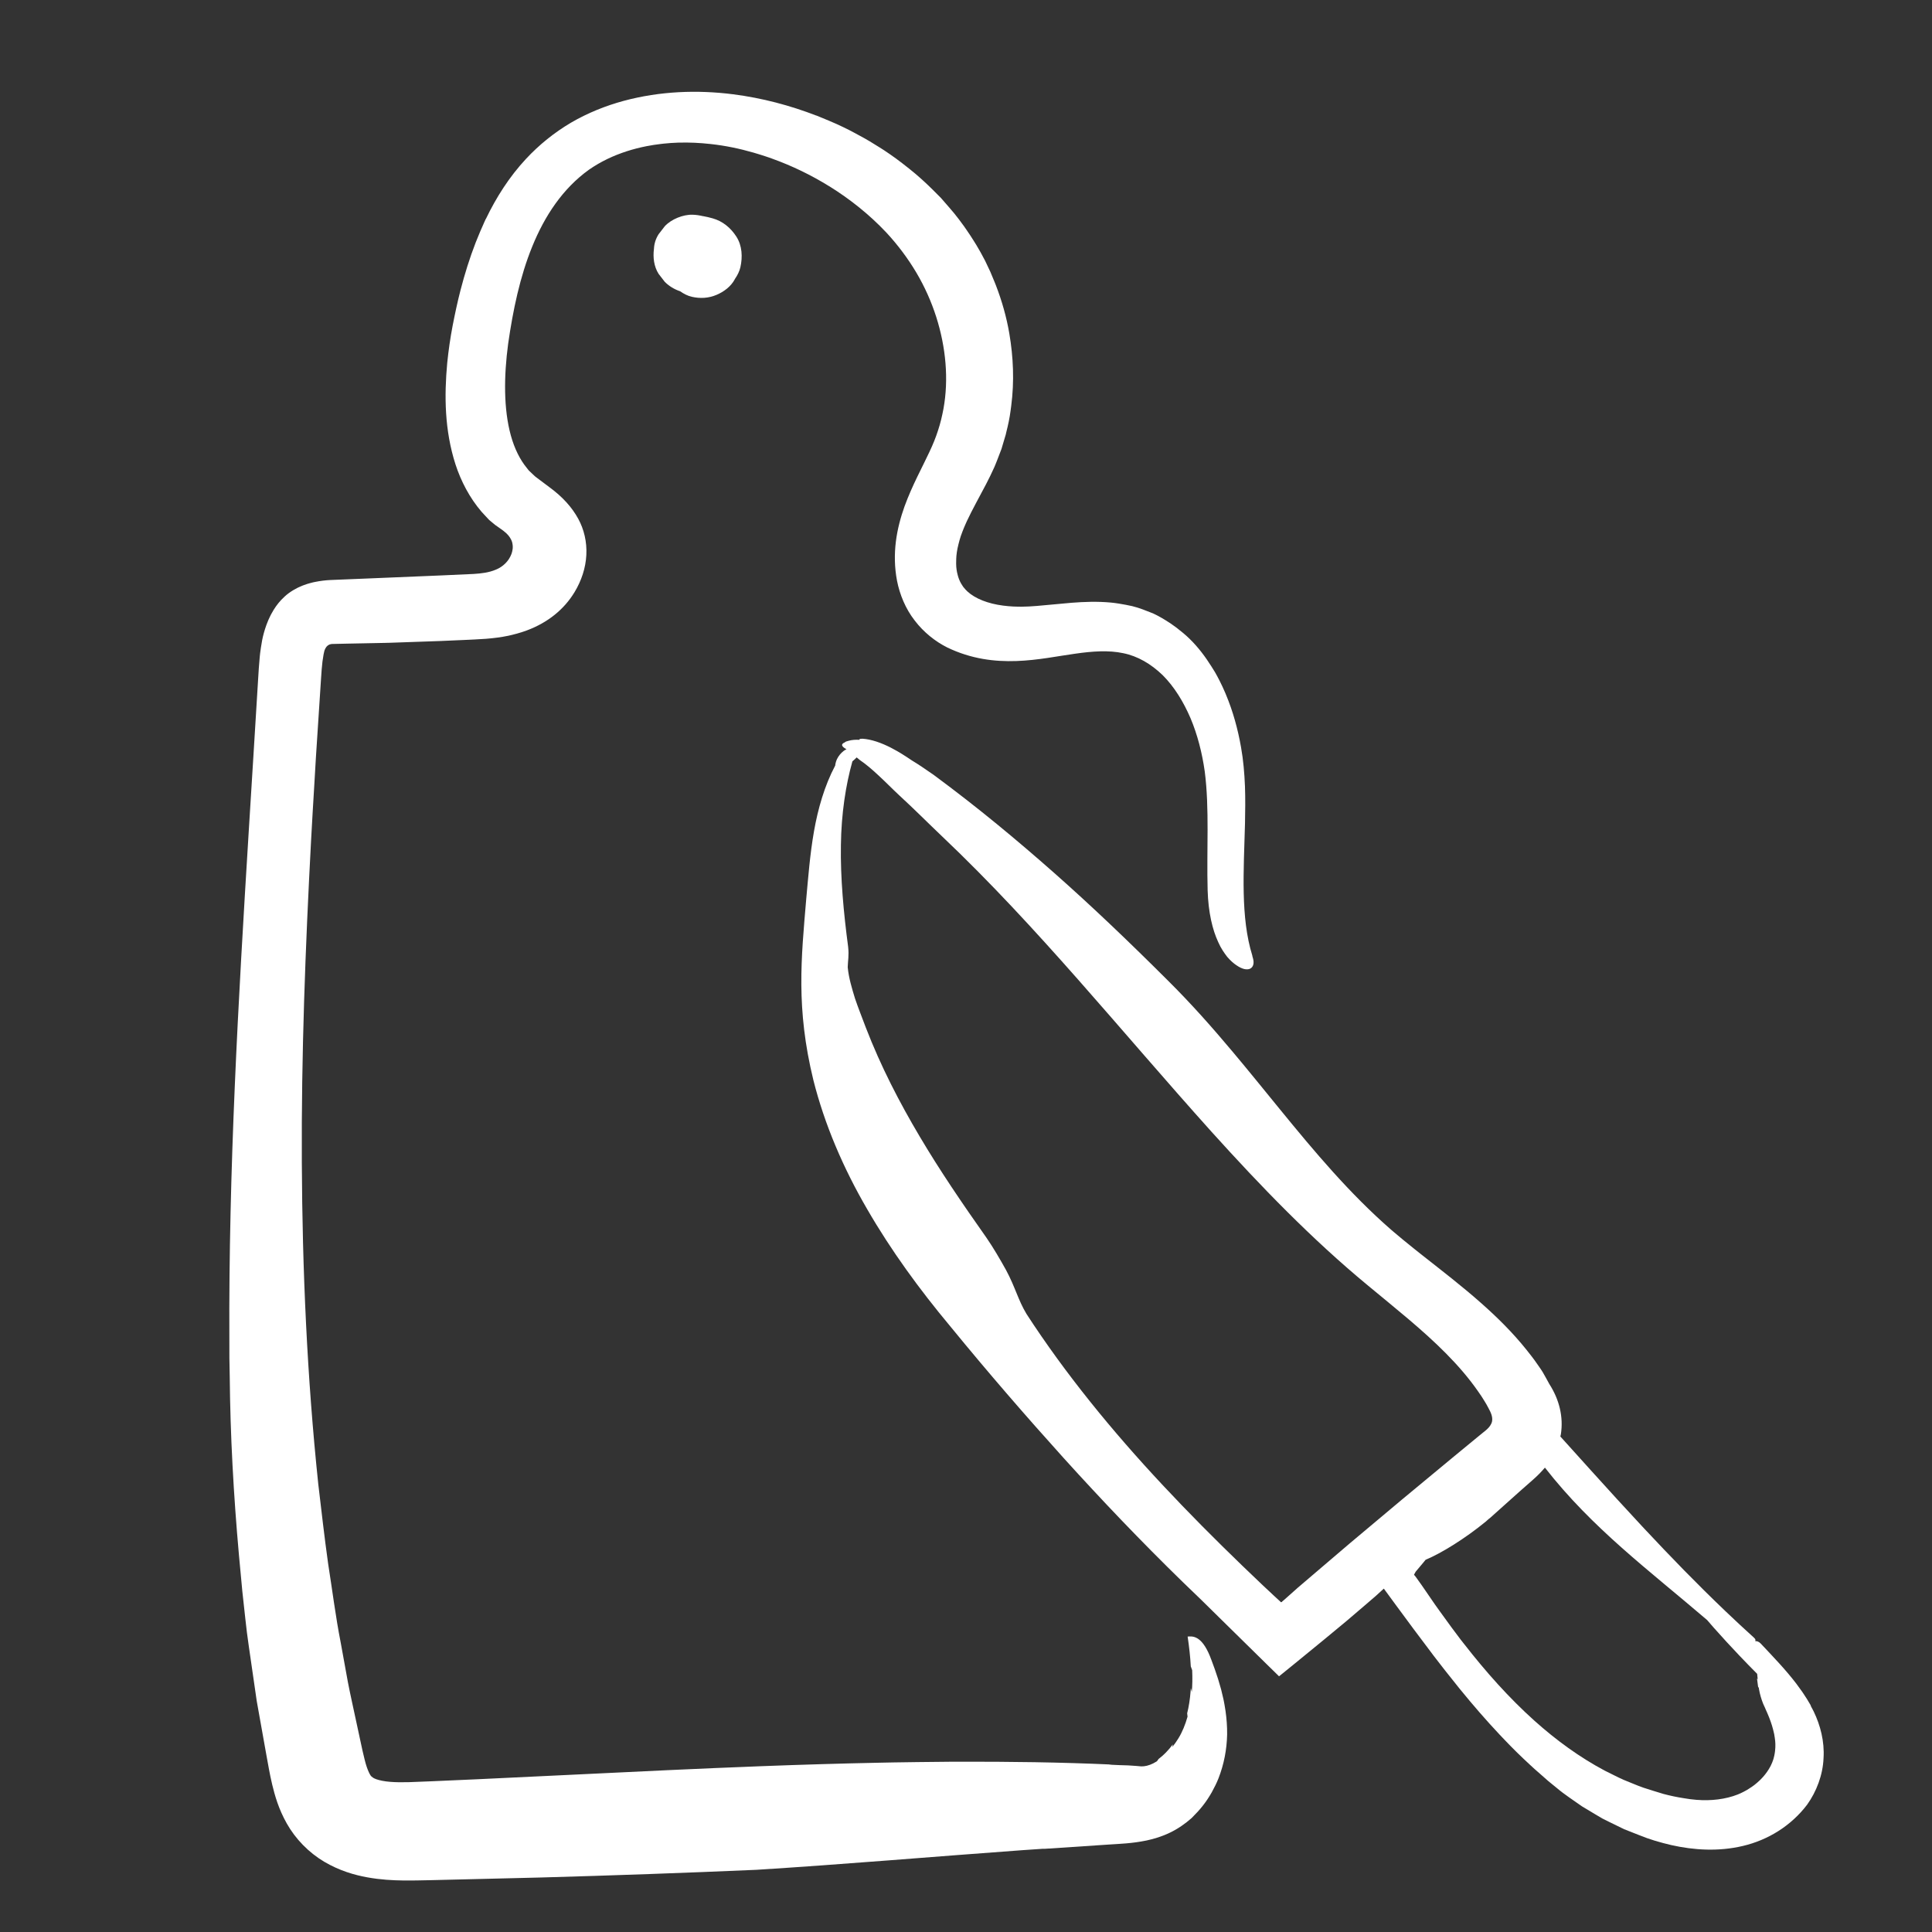 <?xml version="1.0" encoding="iso-8859-1"?>
<!-- Generator: Adobe Illustrator 21.1.0, SVG Export Plug-In . SVG Version: 6.00 Build 0)  -->
<svg version="1.1" id="Calque_2" xmlns="http://www.w3.org/2000/svg" xmlns:xlink="http://www.w3.org/1999/xlink" x="0px" y="0px"
	 viewBox="0 0 283.46 283.46" style="enable-background:new 0 0 283.46 283.46;" xml:space="preserve">
<rect x="0" y="0" width="283.46" height="283.46" fill="#333333" stroke="none"/>
<path style="fill:#FFFFFF;" d="M183.843,140.627c-0.035-0.108-0.061-0.221-0.095-0.33c-0.006-0.034-0.004-0.066-0.012-0.1
	c-1.74-5.612-1.262-12.314-1.072-19.391c0.035-1.782,0.063-3.587-0.005-5.439c-0.078-1.889-0.235-3.825-0.573-5.71
	c-0.462-2.641-1.173-5.268-2.242-7.811c-0.022-0.053-0.044-0.107-0.066-0.16c-0.268-0.628-0.556-1.252-0.871-1.869
	c-0.003-0.005-0.005-0.01-0.008-0.014c-0.205-0.4-0.416-0.798-0.643-1.191c-0.111-0.188-0.232-0.372-0.347-0.558
	c-0.048-0.079-0.097-0.157-0.147-0.236c-0.918-1.459-1.966-2.873-3.266-4.129c-0.552-0.536-1.151-1.032-1.77-1.507
	c-0.076-0.059-0.153-0.117-0.23-0.175c-0.26-0.194-0.522-0.383-0.792-0.564c-0.067-0.045-0.136-0.086-0.203-0.129
	c-0.738-0.482-1.503-0.93-2.308-1.309c-1.014-0.4-2.026-0.82-3.077-1.075c-0.252-0.06-0.504-0.103-0.756-0.155
	c-0.036-0.007-0.073-0.018-0.109-0.025c-0.034-0.007-0.067-0.011-0.101-0.018c-0.338-0.067-0.673-0.126-1.009-0.176
	c-0.007-0.001-0.014-0.002-0.021-0.003c-0.371-0.055-0.742-0.113-1.107-0.144c-2.036-0.191-3.965-0.111-5.769,0.026l-5.116,0.467
	c-0.382,0.03-0.745,0.055-1.1,0.075c-0.106,0.006-0.207,0.007-0.311,0.012c-0.295,0.013-0.588,0.025-0.873,0.025
	c-0.238,0.004-0.472-0.006-0.706-0.012c-0.169-0.005-0.339-0.007-0.507-0.016c-0.239-0.013-0.476-0.031-0.713-0.051
	c-0.252-0.022-0.5-0.05-0.747-0.082c-2.187-0.279-4.082-1.009-5.244-2.083c-0.188-0.177-0.358-0.363-0.513-0.558
	c-0.026-0.034-0.06-0.065-0.085-0.099c-0.046-0.06-0.08-0.128-0.123-0.19c-0.124-0.182-0.237-0.371-0.336-0.571
	c-0.053-0.109-0.103-0.221-0.149-0.336c-0.072-0.178-0.131-0.366-0.186-0.558c-0.047-0.167-0.092-0.337-0.126-0.516
	c-0.047-0.246-0.084-0.502-0.107-0.772c-0.013-0.155-0.016-0.316-0.019-0.477c-0.005-0.232,0-0.467,0.013-0.706
	c0.009-0.154,0.013-0.306,0.029-0.464c0.034-0.342,0.086-0.689,0.154-1.041c0.038-0.199,0.09-0.4,0.138-0.6
	c0.049-0.203,0.101-0.406,0.159-0.61c0.057-0.201,0.116-0.402,0.184-0.605c0.079-0.236,0.169-0.471,0.26-0.707
	c0.146-0.377,0.304-0.759,0.479-1.146c0.056-0.125,0.111-0.25,0.169-0.376c0.786-1.683,1.794-3.466,2.803-5.395
	c0.411-0.794,0.821-1.621,1.208-2.487c0.115-0.25,0.212-0.512,0.316-0.771c0.027-0.065,0.053-0.128,0.079-0.193
	c0.224-0.574,0.439-1.154,0.662-1.727c0.164-0.523,0.32-1.05,0.469-1.578c0.049-0.175,0.112-0.349,0.157-0.524
	c0.035-0.134,0.058-0.269,0.092-0.404c0.262-1.023,0.481-2.055,0.616-3.098c0.017-0.112,0.028-0.224,0.044-0.337
	c0.018-0.134,0.036-0.267,0.053-0.401c0.463-3.55,0.311-7.132-0.285-10.608c-0.411-2.403-1.08-4.749-1.952-7.018
	c-0.063-0.166-0.131-0.33-0.197-0.495c-0.144-0.362-0.293-0.721-0.448-1.079c-0.063-0.146-0.118-0.295-0.183-0.441
	c-0.036-0.08-0.077-0.157-0.113-0.236c-0.216-0.476-0.438-0.949-0.67-1.418c-0.019-0.037-0.041-0.071-0.06-0.107
	c-0.374-0.731-0.776-1.445-1.197-2.148c-0.122-0.205-0.251-0.405-0.377-0.607c-0.33-0.53-0.672-1.051-1.026-1.563
	c-0.149-0.215-0.295-0.432-0.447-0.644c-0.45-0.624-0.911-1.237-1.394-1.834c-0.245-0.303-0.502-0.593-0.754-0.888
	c-0.247-0.288-0.492-0.577-0.746-0.858c-0.158-0.176-0.305-0.363-0.466-0.536c-0.174-0.186-0.362-0.357-0.539-0.54
	c-0.228-0.236-0.462-0.465-0.694-0.695c-0.408-0.402-0.819-0.799-1.24-1.184c-0.423-0.386-0.849-0.768-1.285-1.138
	c-0.295-0.25-0.595-0.491-0.896-0.733c-0.345-0.279-0.694-0.553-1.047-0.821c-0.29-0.22-0.578-0.442-0.872-0.655
	c-0.581-0.422-1.17-0.834-1.768-1.229c-0.231-0.153-0.467-0.296-0.7-0.445c-0.478-0.305-0.96-0.603-1.448-0.891
	c-0.271-0.16-0.543-0.316-0.817-0.471c-0.489-0.276-0.983-0.543-1.48-0.803c-0.228-0.119-0.453-0.243-0.682-0.359
	c-0.611-0.307-1.227-0.604-1.848-0.886c-0.058-0.026-0.118-0.05-0.176-0.076c-0.324-0.146-0.652-0.283-0.979-0.423
	c-0.403-0.172-0.808-0.339-1.215-0.502c-0.215-0.086-0.427-0.183-0.643-0.266c0.033,0.017,0.065,0.036,0.098,0.052
	c-3.917-1.515-8.008-2.598-12.237-3.141c-5.267-0.67-10.744-0.472-16.08,0.962c-2.661,0.723-5.279,1.771-7.721,3.196
	c-2.435,1.434-4.684,3.247-6.598,5.304c-2.48,2.661-4.384,5.675-5.891,8.81c-0.013,0.016-0.025,0.03-0.038,0.045
	c-0.168,0.348-0.309,0.701-0.467,1.051c-0.106,0.236-0.214,0.472-0.315,0.709c-0.232,0.538-0.454,1.077-0.665,1.62
	c-0.003,0.009-0.006,0.017-0.01,0.026c-0.894,2.308-1.623,4.647-2.228,6.989c-0.455,1.756-0.824,3.502-1.168,5.268
	c-0.341,1.792-0.603,3.608-0.789,5.445c-0.446,4.833-0.389,9.882,1.212,14.866c0.8,2.464,2.079,4.927,3.826,6.956l0.649,0.703
	c0.201,0.211,0.481,0.534,0.57,0.586c0.261,0.216,0.515,0.442,0.784,0.651c0.549,0.403,1.142,0.759,1.644,1.23
	c0.073,0.068,0.141,0.143,0.209,0.217c0.042,0.046,0.084,0.093,0.123,0.142c0.119,0.146,0.22,0.303,0.308,0.468
	c0.038,0.071,0.076,0.141,0.108,0.215c0.047,0.114,0.089,0.231,0.117,0.353c0.026,0.112,0.042,0.225,0.053,0.339
	c0.015,0.147,0.018,0.294,0.008,0.442c-0.004,0.064-0.014,0.126-0.023,0.19c-0.03,0.219-0.081,0.434-0.157,0.639
	c-0.005,0.015-0.011,0.029-0.017,0.044c-0.094,0.251-0.216,0.489-0.362,0.712c-0.004,0.007-0.008,0.014-0.013,0.021
	c-0.455,0.69-1.132,1.232-1.901,1.54c-1.025,0.438-2.15,0.565-3.258,0.634c-1.609,0.073-3.216,0.146-4.821,0.219
	c-3.596,0.15-7.183,0.299-10.759,0.448c-1.42,0.058-2.837,0.116-4.253,0.174l-0.579,0.023l-0.052,0.003
	c-0.18,0.007-0.361,0.015-0.541,0.022c-0.735,0.033-1.485,0.125-2.226,0.275c-0.114,0.023-0.228,0.044-0.342,0.07
	c-0.151,0.035-0.3,0.076-0.45,0.117c-0.124,0.034-0.248,0.068-0.371,0.106c-0.173,0.054-0.344,0.114-0.514,0.177
	c-0.081,0.03-0.161,0.06-0.241,0.092c-0.203,0.081-0.402,0.168-0.599,0.262c-0.035,0.017-0.07,0.035-0.105,0.052
	c-0.223,0.11-0.44,0.229-0.652,0.358c-0.003,0.002-0.006,0.004-0.009,0.006c-0.439,0.269-0.859,0.57-1.238,0.928
	c-0.018,0.016-0.033,0.035-0.051,0.051c0,0-0.001,0.001-0.001,0.001c-0.004,0.004-0.007,0.008-0.011,0.011
	c-0.596,0.541-1.101,1.178-1.529,1.867c-0.002,0.003-0.004,0.005-0.005,0.008c-0.124,0.2-0.239,0.404-0.35,0.613
	c-0.028,0.051-0.056,0.102-0.083,0.154c-0.097,0.189-0.188,0.381-0.275,0.575c-0.031,0.068-0.06,0.136-0.09,0.205
	c-0.085,0.199-0.165,0.398-0.239,0.6c-0.018,0.05-0.036,0.101-0.054,0.151c-0.254,0.713-0.454,1.436-0.592,2.139
	c-0.034,0.167-0.053,0.329-0.083,0.494c-0.035,0.195-0.068,0.388-0.097,0.579c-0.043,0.284-0.084,0.564-0.118,0.843
	c-0.021,0.176-0.039,0.349-0.056,0.522c-0.117,1.159-0.175,2.271-0.239,3.288c-0.217,3.54-0.434,7.071-0.65,10.595
	c-0.017,0.282-0.034,0.561-0.052,0.844c-0.227,3.654-0.455,7.318-0.68,10.956c-1.541,24.978-2.959,49.685-2.838,74.48
	c-0.015,1.818,0.01,3.635,0.054,5.448c0.079,8.576,0.558,17.334,1.351,26.179c0.086,0.966,0.176,1.933,0.271,2.901
	c0.08,0.819,0.144,1.634,0.229,2.454c0.314,2.664,0.541,5.347,0.945,8.019c0.387,2.675,0.775,5.357,1.164,8.043
	c0.478,2.676,0.957,5.358,1.437,8.042c0.259,1.377,0.443,2.578,0.831,4.218c0.393,1.613,0.927,3.567,2.148,5.727
	c1.276,2.265,3.216,4.252,5.481,5.599c2.228,1.314,4.427,1.952,6.35,2.295c1.946,0.351,3.684,0.437,5.265,0.458
	c0.798,0.013,1.546,0,2.26-0.012l2.002-0.04c5.337-0.13,10.668-0.259,15.981-0.388c10.625-0.298,21.175-0.674,31.552-1.126
	c12.849-0.802,25.796-1.92,39.089-2.885c0.963-0.066,1.941-0.133,2.907-0.199c0.115,0.001,0.234-0.002,0.349-0.001
	c3.109-0.206,6.236-0.414,9.385-0.623c1.534-0.106,3.376-0.146,5.551-0.602c1.081-0.232,2.249-0.586,3.403-1.144
	c1.166-0.563,2.229-1.3,3.166-2.132c0.172-0.156,0.313-0.33,0.475-0.492c0.138-0.138,0.274-0.277,0.405-0.419
	c0.283-0.307,0.549-0.621,0.799-0.944c0.133-0.171,0.265-0.343,0.389-0.518c0.216-0.304,0.417-0.612,0.607-0.925
	c0.101-0.167,0.206-0.333,0.299-0.502c0.01-0.018,0.016-0.036,0.026-0.054c0.358-0.646,0.684-1.301,0.947-1.965
	c0.818-2.092,1.224-4.251,1.274-6.451c0.013-1.188-0.078-2.329-0.233-3.433c-0.012-0.088-0.029-0.174-0.042-0.262
	c-0.067-0.441-0.141-0.877-0.229-1.305c-0.021-0.102-0.045-0.203-0.067-0.304c-0.093-0.428-0.192-0.85-0.301-1.265
	c-0.016-0.061-0.033-0.121-0.05-0.182c-0.125-0.463-0.258-0.919-0.399-1.367c-0.002-0.007-0.004-0.014-0.006-0.02
	c-0.153-0.484-0.312-0.96-0.478-1.427c0,0,0,0,0,0c-0.139-0.39-0.279-0.774-0.423-1.153c-0.029-0.077-0.057-0.158-0.086-0.235
	c-0.011-0.029-0.023-0.052-0.034-0.08c-0.057-0.149-0.114-0.302-0.171-0.449c-1.284-3.144-2.615-2.921-3.275-2.885
	c0.227,1.529,0.386,2.979,0.461,4.375c0.069,0.183,0.136,0.37,0.204,0.555c0.05,1.117,0.033,2.182-0.051,3.197
	c-0.052-0.183-0.089-0.37-0.145-0.552c-0.013,0.162-0.024,0.314-0.036,0.469c-0.089,1.133-0.253,2.232-0.503,3.216
	c0.025,0.164,0.035,0.327,0.056,0.491c-0.336,1.191-0.779,2.271-1.334,3.172c-0.276,0.453-0.577,0.879-0.895,1.277
	c0.022-0.129,0.054-0.255,0.07-0.385c-0.635,0.858-1.343,1.59-2.083,2.139c-0.081,0.121-0.166,0.233-0.251,0.344
	c-0.179,0.114-0.359,0.218-0.539,0.308c-0.648,0.325-1.262,0.454-1.75,0.443c-0.46-0.036-0.94-0.095-1.939-0.146
	c-0.695-0.009-1.714-0.057-2.832-0.11c0.139-0.005,0.278-0.009,0.418-0.015c-7.477-0.337-15.15-0.445-22.933-0.41
	c-0.255,0.001-0.507-0.002-0.762-0.001c-0.213,0.001-0.428,0.005-0.64,0.007c-1.408,0.01-2.819,0.025-4.233,0.044
	c-1.15,0.014-2.3,0.03-3.454,0.05c-0.618,0.011-1.237,0.024-1.856,0.037c-5.782,0.115-11.603,0.29-17.446,0.512
	c-9.29,0.353-18.623,0.808-27.887,1.258c-4.632,0.221-9.247,0.441-13.829,0.66c-2.292,0.101-4.575,0.202-6.849,0.303
	c-1.099,0.043-2.196,0.086-3.29,0.128c-0.992,0.025-1.895,0.014-2.674-0.05c-0.907-0.066-1.603-0.231-2.05-0.386
	c-0.458-0.179-0.499-0.245-0.675-0.389c-0.132-0.038-0.638-0.88-1.028-2.509c-0.208-0.781-0.419-1.811-0.623-2.75l-0.618-2.867
	c-0.402-1.914-0.844-3.819-1.213-5.741l-1.051-5.779c-0.755-3.843-1.237-7.74-1.849-11.611c-0.543-3.884-0.987-7.786-1.447-11.685
	c-1.639-15.626-2.335-31.376-2.409-47.136c-0.085-15.762,0.519-31.542,1.359-47.305c0.141-2.648,0.303-5.297,0.461-7.945
	c0.083-1.384,0.157-2.768,0.243-4.151c0.005-0.087,0.011-0.173,0.017-0.26c0.236-3.766,0.482-7.532,0.735-11.297
	c0.066-1.009,0.121-1.825,0.215-2.571c0.046-0.365,0.1-0.703,0.159-1.018c0.001-0.007,0.003-0.016,0.004-0.023l0.097-0.437
	l0.027-0.1l0.009-0.025l0.02-0.06c0.059-0.166,0.142-0.322,0.247-0.458c0.01-0.013,0.018-0.027,0.028-0.04
	c0.032-0.039,0.071-0.071,0.107-0.105c0.033-0.031,0.065-0.065,0.101-0.091c0.04-0.029,0.085-0.051,0.129-0.074
	c0.034-0.018,0.066-0.039,0.102-0.054c0.066-0.026,0.135-0.042,0.203-0.055c0.018-0.003,0.035-0.009,0.052-0.012
	c0.084-0.012,0.168-0.018,0.25-0.019c0,0,0.001,0,0.001,0c-0.104,0.015,0.996-0.026,1.956-0.04l5.781-0.114
	c0.064-0.002,0.127-0.004,0.192-0.007l0.329-0.006c2.519-0.088,5.023-0.175,7.515-0.262c1.246-0.055,2.488-0.109,3.728-0.163
	c0.383-0.022,1.841-0.075,2.917-0.158c1.138-0.089,2.261-0.229,3.335-0.455c0.355-0.072,0.692-0.166,1.034-0.256
	c0.056-0.015,0.115-0.027,0.171-0.042c0.491-0.134,0.966-0.287,1.428-0.458c0.026-0.01,0.054-0.018,0.081-0.028
	c3.034-1.137,5.443-3.051,6.997-5.636c0.987-1.638,1.62-3.51,1.714-5.426c0.102-1.925-0.346-3.772-1.184-5.301
	c-0.896-1.649-2.255-3.197-4.249-4.654l-1.445-1.085l-0.36-0.27c-0.102-0.078-0.287-0.21-0.295-0.228l-0.264-0.249l-0.53-0.499
	c-0.195-0.169-0.26-0.319-0.402-0.476c-1.009-1.219-1.814-2.844-2.348-4.772c-1.07-3.881-1.032-8.678-0.396-13.445
	c0.7-4.888,1.724-9.839,3.541-14.288c1.809-4.457,4.461-8.494,8.327-11.266c0.421-0.293,0.852-0.566,1.291-0.822
	c0.013-0.007,0.026-0.015,0.039-0.023c0.421-0.244,0.85-0.47,1.284-0.682c0.024-0.012,0.048-0.025,0.072-0.037
	c0.442-0.214,0.892-0.41,1.346-0.592c0.048-0.019,0.097-0.037,0.146-0.056c0.43-0.169,0.864-0.327,1.303-0.469
	c0.021-0.007,0.043-0.014,0.064-0.021c0.934-0.301,1.884-0.542,2.841-0.732c0.01-0.002,0.02-0.005,0.03-0.006
	c0.705-0.142,1.415-0.245,2.125-0.33c0.132-0.016,0.263-0.032,0.394-0.046c0.716-0.075,1.433-0.127,2.15-0.149
	c0.027-0.001,0.053,0,0.08-0.001c1.548-0.042,3.095,0.031,4.621,0.2c2.164,0.231,4.284,0.671,6.36,1.271
	c0.321,0.093,0.641,0.191,0.96,0.291c0.56,0.177,1.119,0.356,1.672,0.557c0.047,0.017,0.094,0.036,0.141,0.053
	c2.892,1.043,5.669,2.388,8.298,4.014c0.019,0.009,0.037,0.02,0.056,0.029c3.011,1.872,5.822,4.106,8.315,6.743
	c1.729,1.859,3.218,3.862,4.446,5.934c1.215,2.054,2.188,4.236,2.904,6.473c1.427,4.472,1.849,9.174,1.061,13.5
	c-0.203,1.079-0.454,2.142-0.797,3.168c-0.326,1.02-0.733,2.035-1.271,3.167c-1.043,2.254-2.491,4.821-3.639,7.964
	c-1.157,3.238-1.871,6.905-1.101,10.942c0.395,1.995,1.243,4.083,2.583,5.8c1.308,1.726,3.023,3.081,4.765,3.956
	c7.061,3.416,13.775,1.607,18.766,0.926c2.58-0.373,4.94-0.532,7.058-0.081c2.128,0.422,4.092,1.577,5.805,3.232
	c1.692,1.686,3.048,3.9,4.085,6.316c1.022,2.431,1.698,5.087,2.084,7.813c0.706,5.486,0.258,11.411,0.423,17.43
	c0.096,3.258,0.716,5.811,1.556,7.607c0.393,0.906,0.896,1.613,1.33,2.175c0.479,0.55,0.931,0.947,1.345,1.219
	C183.159,142.836,184.234,142.054,183.843,140.627z"/>
<path style="fill:#FFFFFF;" d="M108.039,34.715c-0.827-1.282-1.992-2.263-3.488-2.682c-0.467-0.131-0.925-0.24-1.402-0.324
	c0,0.003,0,0.005,0,0.008c-0.491-0.116-0.997-0.198-1.534-0.214c-1.388-0.043-3.135,0.66-4.08,1.69
	c-0.301,0.389-0.602,0.779-0.902,1.168c-0.422,0.662-0.65,1.378-0.685,2.145c-0.165,1.23-0.008,2.605,0.685,3.679
	c0.301,0.389,0.602,0.779,0.902,1.168c0.646,0.642,1.402,1.096,2.255,1.383c0.534,0.38,1.12,0.674,1.697,0.806
	c1.252,0.285,2.457,0.219,3.645-0.282c1.076-0.454,2.116-1.229,2.677-2.291c0.011-0.021,0.02-0.043,0.031-0.064
	c0.369-0.532,0.654-1.111,0.787-1.693C108.968,37.718,108.894,36.041,108.039,34.715z"/>
<path style="fill:#FFFFFF;" d="M266.11,251.121c-0.12-0.253-0.258-0.487-0.387-0.731c-0.031-0.077-0.057-0.162-0.089-0.239
	c-0.34-0.604-0.705-1.174-1.08-1.731c-0.064-0.095-0.128-0.188-0.193-0.281c-0.254-0.367-0.513-0.726-0.78-1.076
	c-0.02-0.026-0.04-0.053-0.06-0.079c-1.548-2.023-3.276-3.806-4.973-5.615c-0.033-0.035-0.066-0.071-0.099-0.106
	c-0.001-0.001-0.002-0.002-0.003-0.003c-0.033-0.035-0.066-0.07-0.098-0.105c-0.301-0.316-0.581-0.392-0.819-0.368
	c0.052-0.139,0.033-0.278-0.075-0.391c-0.027-0.024-0.052-0.049-0.079-0.073c-0.009-0.011-0.012-0.023-0.022-0.034
	c-1.428-1.29-2.83-2.595-4.21-3.912c-0.027-0.026-0.055-0.053-0.082-0.079c-4.088-3.905-7.98-7.918-11.778-11.982
	c-0.121-0.13-0.243-0.259-0.364-0.389c-2.514-2.695-4.989-5.413-7.454-8.143c-1.445-1.602-2.889-3.203-4.336-4.807l-0.197-0.218
	c0.022-0.109,0.059-0.213,0.077-0.323c0.391-2.555-0.223-5.076-1.691-7.371c-0.324-0.581-0.631-1.166-0.967-1.738
	c-0.175-0.29-0.346-0.528-0.525-0.79l-0.362-0.516c-0.467-0.693-0.987-1.322-1.49-1.97c-2.044-2.554-4.297-4.768-6.593-6.802
	c-2.842-2.524-5.779-4.775-8.65-7.04c-0.175-0.138-0.348-0.277-0.523-0.415c-0.258-0.204-0.515-0.409-0.772-0.615
	c-0.488-0.391-0.974-0.784-1.456-1.18c-0.066-0.054-0.133-0.108-0.199-0.163c-0.423-0.348-0.841-0.701-1.259-1.055
	c-0.148-0.126-0.296-0.252-0.443-0.378c-6.052-5.274-11.202-11.408-16.31-17.669c-2.269-2.781-4.542-5.596-6.896-8.399
	c-2.953-3.522-6.064-7.046-9.555-10.509c-5.957-5.939-11.255-10.986-16.699-15.796c-5.449-4.802-11-9.441-17.649-14.353
	c-1.289-0.901-2.263-1.555-3.173-2.103c-0.966-0.655-1.947-1.283-2.938-1.794c-1.532-0.81-3.068-1.325-4.319-1.397
	c-0.394,0.005-0.508,0.053-0.425,0.16c-0.586-0.031-1.129,0.006-1.581,0.135c-0.114,0.031-0.245,0.066-0.359,0.104
	c-0.104,0.037-0.173,0.076-0.21,0.116c-0.005,0.005,0.001,0.011-0.002,0.016c-0.673,0.265-0.476,0.636,0.229,1.007
	c-0.144,0.082-0.292,0.158-0.422,0.26c-0.406,0.316-0.742,0.723-0.97,1.195c-0.133,0.291-0.227,0.606-0.262,0.943
	c-1.57,2.968-2.528,6.332-3.109,9.633c-0.606,3.452-0.852,6.84-1.138,9.922c-0.742,8.773-1.52,16.046,1.042,26.581
	c1.638,6.507,4.387,12.928,7.906,18.965c3.501,6.057,7.686,11.788,12.187,17.178c5.644,6.902,11.089,13.173,16.639,19.33
	c5.56,6.143,11.257,12.129,17.513,18.225c1.87,1.781,3.575,3.449,5.192,5.056c2.432,2.392,4.753,4.674,7.058,6.94l0.987,0.967
	l0.495,0.485l0.248,0.243c0.042,0.022,0.081,0.122,0.125,0.08l0.131-0.106l2.103-1.706c1.418-1.16,2.846-2.328,4.297-3.515
	c1.08-0.894,2.176-1.802,3.302-2.733c0.875-0.747,1.773-1.513,2.7-2.305c1.251-1.047,2.134-1.843,2.816-2.484
	c0.602,0.821,1.205,1.643,1.804,2.461c1.68,2.286,3.358,4.553,5.06,6.792c0.154,0.205,0.31,0.413,0.463,0.618
	c0.411,0.536,0.827,1.068,1.242,1.601c0.129,0.166,0.257,0.332,0.386,0.498c0.695,0.887,1.395,1.768,2.105,2.642
	c0.072,0.089,0.142,0.18,0.215,0.269c-0.006-0.009-0.012-0.018-0.018-0.028c1.842,2.257,3.748,4.461,5.749,6.588
	c0,0,0,0.001,0.001,0.001c0.004,0.004,0.008,0.008,0.011,0.012c0.237,0.252,0.478,0.502,0.718,0.752
	c0.549,0.578,1.108,1.148,1.677,1.71c0.076,0.075,0.153,0.15,0.23,0.225c0.555,0.543,1.118,1.079,1.691,1.607
	c0.255,0.237,0.511,0.475,0.77,0.709c0.329,0.296,0.665,0.587,0.999,0.878c0.352,0.309,0.696,0.624,1.055,0.928l1.224,0.996
	c1.139,0.97,2.431,1.784,3.68,2.682c0.663,0.398,1.329,0.797,1.996,1.197l1.011,0.596l1.057,0.528l2.14,1.043l1.312,0.517
	c0.011,0.005,0.022,0.01,0.033,0.014c0.002,0,0.004,0.001,0.005,0.001l0.883,0.348c1.477,0.61,3.066,1.07,4.697,1.45
	c3.261,0.731,6.888,0.979,10.506,0.117c3.686-0.871,7.055-2.961,9.392-6.036c1.389-1.932,2.325-4.395,2.419-6.846
	C267.705,255.5,267.073,253.113,266.11,251.121z M124.16,112.316c0.009-0.005,0.018-0.011,0.027-0.016
	c-0.011,0.013-0.024,0.026-0.035,0.039C124.154,112.331,124.157,112.323,124.16,112.316z M198.019,226.454
	c-2.524,2.154-5.06,4.318-7.613,6.497l-1.695,1.509l-0.433,0.38c-0.144,0.085-0.294,0.385-0.429,0.143l-0.833-0.764l-1.77-1.656
	l-3.007-2.876c-3.987-3.849-7.88-7.76-11.618-11.761c-7.478-7.993-14.326-16.38-20.016-25.148c-1.245-2.069-1.634-3.899-3.005-6.45
	c-0.917-1.642-1.858-3.265-2.861-4.719c-3.563-5.055-6.85-9.87-9.814-14.883c-2.966-5.008-5.664-10.197-7.894-15.966
	c-0.533-1.43-1.099-2.828-1.59-4.277c-0.439-1.459-0.908-2.949-1.065-4.572c0.022-1.013,0.209-1.644,0.06-3.009
	c-0.66-4.964-1.14-10.104-1.059-14.884c0.056-4.622,0.705-8.818,1.688-12.318c0.215-0.173,0.42-0.365,0.623-0.572
	c0.159,0.129,0.317,0.259,0.477,0.391c0.84,0.564,1.754,1.342,2.725,2.247c0.975,0.895,2.042,1.989,3.075,2.952
	c2.116,1.937,4.145,3.985,6.325,6.058c14.02,13.302,25.954,28.243,39.456,43.266c7.275,8.06,14.729,15.768,22.915,22.532
	c4.046,3.361,8.063,6.526,11.525,10.03c1.729,1.749,3.313,3.578,4.665,5.519c0.354,0.477,0.658,0.978,0.969,1.475
	c0.23,0.35,0.368,0.638,0.547,0.962c0.332,0.615,0.686,1.297,0.54,2.013c-0.234,0.919-1.121,1.414-1.778,1.986l-3.716,3.057
	c-2.555,2.117-5.117,4.24-7.688,6.371C203.169,222.133,200.6,224.288,198.019,226.454z M260.436,256.863
	c-0.012,0.098-0.022,0.196-0.037,0.293c-0.043,0.287-0.101,0.57-0.182,0.847c-0.016,0.057-0.033,0.114-0.051,0.171
	c-0.095,0.294-0.215,0.583-0.357,0.87c-0.035,0.069-0.07,0.138-0.108,0.207c-0.131,0.243-0.285,0.485-0.452,0.726
	c-0.084,0.122-0.175,0.242-0.269,0.362c-0.187,0.234-0.386,0.464-0.604,0.685c-0.078,0.08-0.16,0.158-0.243,0.235
	c-0.232,0.22-0.478,0.432-0.737,0.633c-0.122,0.094-0.248,0.183-0.375,0.272c-0.221,0.156-0.45,0.304-0.685,0.443
	c-0.17,0.1-0.345,0.193-0.521,0.284c-0.278,0.142-0.559,0.278-0.849,0.391c-1.785,0.705-3.925,0.964-6.068,0.786
	c-0.622-0.049-1.247-0.128-1.868-0.241c-0.974-0.148-1.956-0.357-2.94-0.615c-0.983-0.277-1.964-0.616-2.95-0.919
	c-0.977-0.335-1.922-0.766-2.888-1.144c-0.952-0.413-1.869-0.913-2.808-1.365c-3.688-1.96-7.125-4.467-10.297-7.308
	c-3.76-3.373-7.141-7.182-10.288-11.216c-0.188-0.242-0.382-0.478-0.569-0.721c-0.448-0.583-0.885-1.175-1.323-1.767
	c-0.578-0.779-1.148-1.565-1.712-2.358c-0.247-0.346-0.497-0.689-0.742-1.038c-0.607-0.867-1.206-1.741-1.8-2.62
	c-0.006-0.009-0.012-0.017-0.018-0.026c-0.021-0.031-0.043-0.061-0.063-0.092c-0.268-0.377-0.535-0.752-0.801-1.126
	c-0.057-0.085-0.118-0.166-0.184-0.248c-0.05-0.078-0.173-0.172-0.181-0.243l0.119-0.201l0.063-0.116l0.034-0.063l0.017-0.033
	l0.11-0.132l1.031-1.229c0.108-0.133,0.217-0.266,0.325-0.399c2.301-0.957,5.744-3.08,8.812-5.588
	c0.14-0.125,0.273-0.245,0.412-0.369c0.088-0.07,0.178-0.138,0.265-0.209c1.497-1.34,2.972-2.66,4.431-3.966l1.795-1.579
	c0.655-0.573,1.257-1.177,1.789-1.809c6.949,8.904,15.191,14.995,23.802,22.366c0.312,0.365,0.626,0.726,0.94,1.086
	c1.251,1.414,2.517,2.785,3.802,4.138c0.852,0.898,1.72,1.785,2.598,2.667c0.025,0.262,0.05,0.534,0.076,0.791
	c-0.033-0.033-0.064-0.068-0.098-0.101c0.047,0.402,0.093,0.8,0.156,1.197l0.108,0.172c0.015,0.089,0.023,0.179,0.04,0.268
	c0.123,0.687,0.323,1.372,0.605,2.084c0.12,0.242,0.22,0.479,0.331,0.719c-0.01-0.015-0.019-0.031-0.03-0.046
	c0.214,0.461,0.412,0.919,0.589,1.369c0.004,0.01,0.008,0.02,0.011,0.03c0.148,0.377,0.272,0.745,0.387,1.111
	c0.057,0.186,0.107,0.368,0.155,0.551c0.063,0.233,0.12,0.463,0.165,0.689c0.038,0.188,0.062,0.369,0.089,0.552
	c0.042,0.305,0.084,0.611,0.086,0.9C260.492,256.211,260.47,256.539,260.436,256.863z"/>
</svg>
